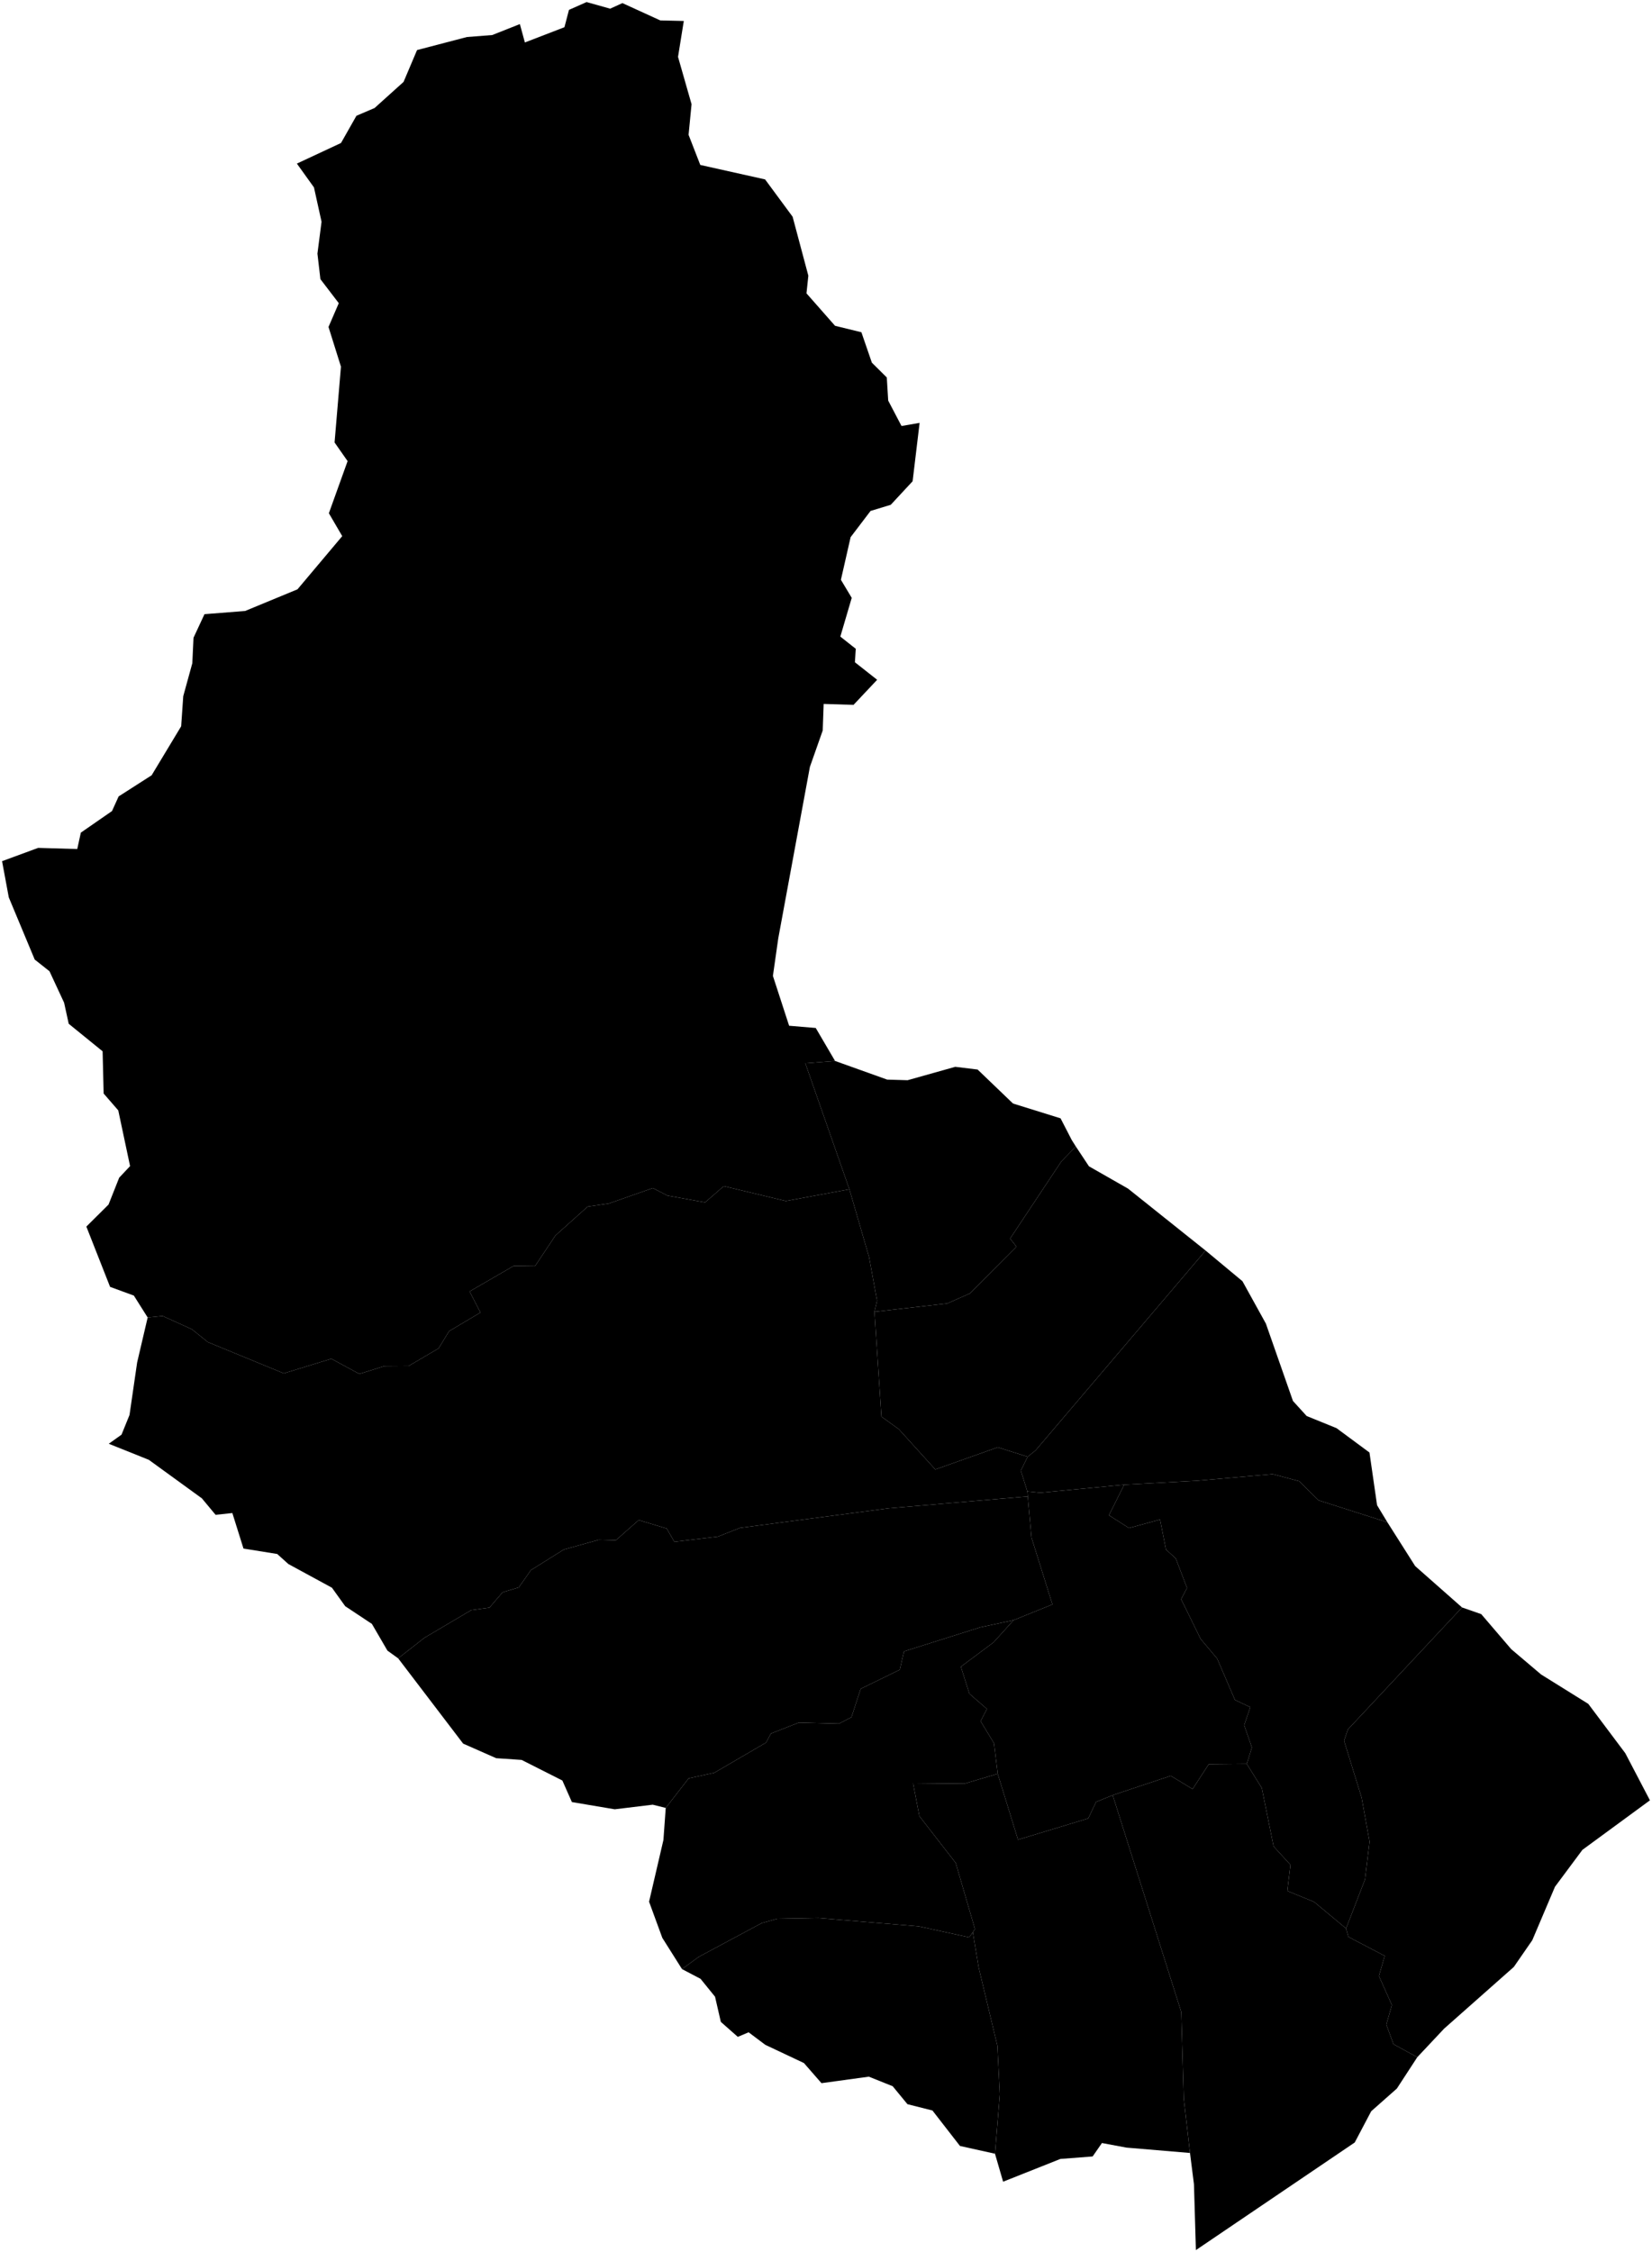 <?xml version="1.0"?>
<svg xmlns="http://www.w3.org/2000/svg" version="1.2" baseProfile="tiny" width="800" height="1090" viewBox="0 0 800 1090" stroke-linecap="round" stroke-linejoin="round">
<g id="dong">
<path d="M 497.71 724.24 499.52 744.19 509.65 776.51 490.85 784.12 474.75 787.57 437.76 799.24 435.74 808.11 416.8 817.35 412.32 831.09 406.34 834.19 386.85 833.7 373.31 839 370.98 843.37 345.9 857.99 333.5 860.67 322.39 875 316.09 873.43 297.69 875.66 276.94 872.16 272.33 861.73 252.61 851.77 240.28 850.93 224.28 843.87 192.81 802.6 205.54 792.65 228.19 779.27 237.01 778.07 243.39 770.63 251.24 768.27 257.08 759.92 273.04 749.94 289.99 745.23 298.23 745.45 309.3 735.69 322.85 739.77 326.57 746.19 347.65 743.69 358.38 739.46 430.42 729.98 497.71 724.24 Z" id="11090630"/>
<path d="M 483.15 858.47 466.95 863.27 442.15 863.03 445.22 878.96 462.82 901.63 472.13 933.62 471.1 935.19 469.32 937.62 444.86 932.3 396.29 928.28 376.39 928.64 368.92 930.71 338.45 947.03 330.27 953 320.73 937.88 314.32 920.38 321.27 890.51 322.39 875 333.5 860.67 345.9 857.99 370.98 843.37 373.31 839 386.85 833.7 406.34 834.19 412.32 831.09 416.8 817.35 435.74 808.11 437.76 799.24 474.75 787.57 490.85 784.12 481.13 794.87 465.31 806.65 469.46 819.75 477.92 827.09 474.87 833.03 481.36 843.71 483.15 858.47 Z" id="11090690"/>
<path d="M 538.83 868.82 572.03 973.75 573.25 1015.66 576.27 1041.99 545.5 1039.4 533.63 1037.18 529.12 1043.68 513.51 1044.88 485.77 1055.9 481.83 1042.36 484.18 1013.58 482.99 990.1 473.91 952.13 471.1 935.19 472.13 933.62 462.82 901.63 445.22 878.96 442.15 863.03 466.95 863.27 483.15 858.47 492.98 890.37 527 880.07 530.79 872.1 538.83 868.82 Z" id="11090720"/>
<path d="M 471.1 935.19 473.91 952.13 482.99 990.1 484.18 1013.58 481.83 1042.36 464.88 1038.6 451.55 1021.44 439.44 1018.38 432.29 1009.69 420.75 1005.06 397.81 1008.21 389.31 998.47 370.6 989.65 362.53 983.59 357.29 985.8 349.07 978.55 346.27 966.37 339.25 957.71 330.27 953 338.45 947.03 368.92 930.71 376.39 928.64 396.29 928.28 444.86 932.3 469.32 937.62 471.1 935.19 Z" id="11090730"/>
<path d="M 331.14 10.15 328.34 27.53 334.89 50.42 333.45 65.25 339.12 79.83 370.5 86.83 383.83 104.89 391.45 133.44 390.55 141.98 404.38 157.68 417.14 160.8 422.21 175.52 429.44 182.69 430.12 193.88 436.57 206.18 445.33 204.66 441.94 232.92 431.36 244.31 421.57 247.29 411.92 259.98 407.22 280.61 412.46 289.35 406.94 308.1 414.41 314 414 320.52 424.77 329 413.33 341.14 398.87 340.69 398.41 353.54 392.2 371.16 376.88 454.16 374.29 472.32 382.14 496.44 395.03 497.52 404.39 513.48 389.98 514.61 411.33 575.59 380.56 581.27 350.5 574.07 341.44 581.93 323.19 578.64 316.16 575 294.83 582.47 284.61 583.96 268.98 597.95 259.1 612.76 248.83 612.63 227.41 625.03 232.66 635.24 217.48 644.26 212.39 652.59 197.9 661.09 186.1 661.18 174.01 664.95 160.47 657.61 137.43 664.68 100.65 649.55 92.91 643.32 78.75 636.91 71.51 637.64 64.82 627.04 53.31 622.82 41.82 593.64 52.56 582.98 57.72 569.97 62.99 564.37 57.27 537.4 50.19 529.25 49.69 508.81 33.28 495.49 31.04 485.28 23.97 470.07 16.81 464.4 4.25 434.3 1 416.79 18.48 410.36 37.41 410.91 39.15 402.98 54.24 392.53 57.45 385.45 73.43 375.22 87.73 351.51 88.74 336.94 93.13 320.99 93.71 308.66 99.02 297.25 118.7 295.7 144.06 285.22 165.73 259.48 159.26 248.4 168.33 223.17 162.02 214.15 165.11 177.45 159.08 158.24 164.06 146.73 155.16 135.1 153.72 122.75 155.71 107.32 152.04 90.7 143.77 79.18 165.14 69.2 172.61 56.03 181.39 52.28 195.43 39.64 201.96 24.23 226.1 17.92 238.37 16.96 251.75 11.66 254.18 20.55 273.34 13.17 275.53 4.78 284.06 1 295.47 4.2 301.41 1.5 319.74 9.88 331.14 10.15 Z" id="11090740"/>
<path d="M 671.86 736.75 638.52 726.12 629.12 716.85 616.29 713.44 579.67 716.64 544.42 718.57 503.8 722.44 497.49 721.8 494.34 711.72 497.65 705.04 501.5 701.95 583.82 605.24 601.67 620.08 613.02 640.6 626.13 678.04 632.76 685.32 647.21 691.19 663.18 702.99 666.86 728.48 671.86 736.75 Z" id="11090600"/>
<path d="M 671.86 736.75 685.33 757.97 708.01 777.97 652.72 837.03 650.88 842.49 659.39 870.06 663.22 891.34 661 909.67 651.84 933.34 636.36 920.47 623.38 915.16 624.92 902.55 616.75 893.61 611.04 865.37 603.78 853.7 606.24 845.74 602.5 834.96 605.48 826.24 598.04 822.73 589.42 802.71 581.44 793.24 571.97 773.99 574.83 768.53 569.37 754.24 564.64 749.96 561.77 735.44 546.72 739.54 537.02 733.36 544.42 718.57 579.67 716.64 616.29 713.44 629.12 716.85 638.52 726.12 671.86 736.75 Z" id="11090610"/>
<path d="M 717.31 781.21 731.82 798.15 746.29 810.41 769.15 824.64 787.07 848.52 799 871.32 766.31 895.28 753.02 913.14 742.03 939.02 733.09 951.95 699.31 981.84 686.34 995.64 674.83 989.36 671.33 979.85 674.04 970.4 667.75 956.35 670.57 946.61 652.96 937.39 651.84 933.34 661 909.67 663.22 891.34 659.39 870.06 650.88 842.49 652.72 837.03 708.01 777.97 717.31 781.21 Z" id="11090620"/>
<path d="M 518.99 551.72 520.99 554.89 513.96 562.11 489.16 599.45 492.23 603.34 469.65 626.01 458.67 630.86 423.48 634.88 424.72 629.5 420.87 608.44 411.33 575.59 389.98 514.61 404.39 513.48 429.64 522.51 439.52 522.8 462.58 516.32 473.41 517.63 490.56 534.08 513.59 541.25 518.99 551.72 Z" id="11090640"/>
<path d="M 520.99 554.89 527.34 564.47 546.27 575.27 583.82 605.24 501.5 701.95 497.65 705.04 483.18 700.46 452.93 711.19 435.26 691.68 426.84 685.61 423.48 634.88 458.67 630.86 469.65 626.01 492.23 603.34 489.16 599.45 513.96 562.11 520.99 554.89 Z" id="11090650"/>
<path d="M 603.78 853.7 611.04 865.37 616.75 893.61 624.92 902.55 623.38 915.16 636.36 920.47 651.84 933.34 652.96 937.39 670.57 946.61 667.75 956.35 674.04 970.4 671.33 979.85 674.83 989.36 686.34 995.64 676.46 1010.8 664.02 1021.8 656.05 1036.91 579.13 1089 578.19 1057.16 576.27 1041.99 573.25 1015.66 572.03 973.75 538.83 868.82 566.97 859.46 577.52 865.86 585.33 853.88 603.78 853.7 Z" id="11090710"/>
<path d="M 544.42 718.57 537.02 733.36 546.72 739.54 561.77 735.44 564.64 749.96 569.37 754.24 574.83 768.53 571.97 773.99 581.44 793.24 589.42 802.71 598.04 822.73 605.48 826.24 602.5 834.96 606.24 845.74 603.78 853.7 585.33 853.88 577.52 865.86 566.97 859.46 538.83 868.82 530.79 872.1 527 880.07 492.98 890.37 483.15 858.47 481.36 843.71 474.87 833.03 477.92 827.09 469.46 819.75 465.31 806.65 481.13 794.87 490.85 784.12 509.65 776.51 499.52 744.19 497.71 724.24 497.49 721.8 503.8 722.44 544.42 718.57 Z" id="11090700"/>
<path d="M 411.33 575.59 420.87 608.44 424.72 629.5 423.48 634.88 426.84 685.61 435.26 691.68 452.93 711.19 483.18 700.46 497.65 705.04 494.34 711.72 497.49 721.8 497.71 724.24 430.42 729.98 358.38 739.46 347.65 743.69 326.57 746.19 322.85 739.77 309.3 735.69 298.23 745.45 289.99 745.23 273.04 749.94 257.08 759.92 251.24 768.27 243.39 770.63 237.01 778.07 228.19 779.27 205.54 792.65 192.81 802.6 187.62 798.87 180.1 785.94 167.17 777.37 160.74 768.42 139.63 756.95 134.25 752.1 117.91 749.47 112.52 732.28 104.4 733.14 97.76 725.17 72.08 706.53 52.68 698.75 58.85 694.34 62.72 684.81 66.41 659.42 71.51 637.64 78.75 636.91 92.91 643.32 100.65 649.55 137.43 664.68 160.47 657.61 174.01 664.95 186.1 661.18 197.9 661.09 212.39 652.59 217.48 644.26 232.66 635.24 227.41 625.03 248.83 612.63 259.1 612.76 268.98 597.95 284.61 583.96 294.83 582.47 316.16 575 323.19 578.64 341.44 581.93 350.5 574.07 380.56 581.27 411.33 575.59 Z" id="11090750"/>
</g>
</svg>